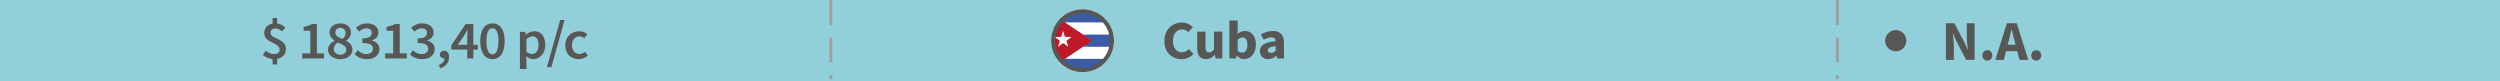 <?xml version="1.0" encoding="utf-8"?>
<!-- Generator: Adobe Illustrator 17.0.0, SVG Export Plug-In . SVG Version: 6.00 Build 0)  -->
<!DOCTYPE svg PUBLIC "-//W3C//DTD SVG 1.1//EN" "http://www.w3.org/Graphics/SVG/1.1/DTD/svg11.dtd">
<svg version="1.1" id="Layer_1" xmlns="http://www.w3.org/2000/svg" xmlns:xlink="http://www.w3.org/1999/xlink" x="0px" y="0px"
	 width="600px" height="19.542px" viewBox="0 0 600 19.542" enable-background="new 0 0 600 19.542" xml:space="preserve">
<rect x="0" y="0" fill="#91CFDB" width="600" height="19.542"/>
<line fill="none" stroke="#9F9F9F" stroke-width="0.7" stroke-miterlimit="10" stroke-dasharray="6,3" x1="199.426" y1="0.005" x2="199.426" y2="18.989"/>
<line fill="none" stroke="#9F9F9F" stroke-width="0.7" stroke-miterlimit="10" stroke-dasharray="6,3" x1="440.97" y1="0.005" x2="440.97" y2="18.989"/>
<circle fill="#575756" cx="454.981" cy="9.771" r="2.542"/>
<path fill="#575756" d="M67.679,7.523c-0.503-0.441-0.924-0.688-1.575-0.688c-0.733,0-1.182,0.364-1.182,1.04
	c0,1.56,3.694,1.248,3.694,3.874c0,1.235-0.761,2.146-2.105,2.379v1.339h-1.086v-1.3c-0.829-0.078-1.738-0.442-2.35-0.988
	l0.706-1.014c0.638,0.481,1.276,0.806,2.01,0.806c0.883,0,1.317-0.416,1.317-1.117c0-1.717-3.694-1.47-3.694-3.914
	c0-1.209,0.788-2.066,2.011-2.274V4.339h1.086v1.3c0.869,0.104,1.467,0.507,1.969,1.014L67.679,7.523z"/>
<path fill="#575756" d="M72.543,12.815h1.929V7.381h-1.589V6.445c0.855-0.156,1.453-0.364,1.996-0.677h1.168v7.047h1.697v1.222
	h-5.201V12.815z"/>
<path fill="#575756" d="M80.286,9.799V9.747c-0.665-0.455-1.194-1.066-1.194-1.937c0-1.339,1.113-2.196,2.607-2.196
	c1.548,0,2.539,0.896,2.539,2.235c0,0.819-0.598,1.509-1.154,1.898v0.052c0.802,0.429,1.494,1.04,1.494,2.146
	c0,1.273-1.168,2.249-2.92,2.249c-1.684,0-2.934-0.937-2.934-2.275C78.725,10.891,79.472,10.215,80.286,9.799z M81.686,13.127
	c0.828,0,1.426-0.468,1.426-1.235c0-0.896-0.91-1.222-2.078-1.677c-0.543,0.377-0.937,0.91-0.937,1.547
	C80.097,12.581,80.803,13.127,81.686,13.127z M82.948,7.939c0-0.728-0.476-1.261-1.276-1.261c-0.666,0-1.182,0.416-1.182,1.131
	c0,0.832,0.774,1.196,1.738,1.561C82.691,8.928,82.948,8.46,82.948,7.939z"/>
<path fill="#575756" d="M85.87,12.061c0.516,0.508,1.181,0.91,2.05,0.91c0.938,0,1.589-0.468,1.589-1.248
	c0-0.857-0.57-1.403-2.539-1.403V9.227c1.697,0,2.254-0.559,2.254-1.326c0-0.688-0.488-1.104-1.276-1.104
	c-0.679,0-1.208,0.312-1.738,0.78l-0.801-0.924c0.733-0.623,1.562-1.039,2.594-1.039c1.656,0,2.798,0.779,2.798,2.184
	c0,0.923-0.57,1.547-1.508,1.898v0.052c1.019,0.26,1.793,0.962,1.793,2.054c0,1.508-1.372,2.393-3.029,2.393
	c-1.398,0-2.321-0.521-2.933-1.17L85.87,12.061z"/>
<path fill="#575756" d="M92.431,12.815h1.929V7.381h-1.589V6.445c0.855-0.156,1.453-0.364,1.996-0.677h1.168v7.047h1.697v1.222
	h-5.201V12.815z"/>
<path fill="#575756" d="M99.129,12.061c0.516,0.508,1.181,0.91,2.05,0.91c0.938,0,1.589-0.468,1.589-1.248
	c0-0.857-0.57-1.403-2.539-1.403V9.227c1.697,0,2.254-0.559,2.254-1.326c0-0.688-0.488-1.104-1.276-1.104
	c-0.679,0-1.208,0.312-1.738,0.78l-0.801-0.924c0.733-0.623,1.562-1.039,2.594-1.039c1.656,0,2.798,0.779,2.798,2.184
	c0,0.923-0.571,1.547-1.508,1.898v0.052c1.019,0.26,1.793,0.962,1.793,2.054c0,1.508-1.372,2.393-3.028,2.393
	c-1.399,0-2.322-0.521-2.934-1.17L99.129,12.061z"/>
<path fill="#575756" d="M105.323,15.584c0.869-0.325,1.371-0.91,1.371-1.573c-0.041,0-0.081,0-0.122,0
	c-0.529,0-1.005-0.338-1.005-0.923c0-0.559,0.476-0.923,1.046-0.923c0.733,0,1.168,0.572,1.168,1.534
	c0,1.273-0.774,2.262-2.119,2.704L105.323,15.584z"/>
<path fill="#575756" d="M114.694,11.905h-1.086v2.132h-1.467v-2.132h-3.816V10.89l3.423-5.122h1.86v4.979h1.086
	C114.694,10.747,114.694,11.905,114.694,11.905z M112.142,10.748V8.876c0-0.481,0.041-1.235,0.068-1.716h-0.055
	c-0.218,0.429-0.462,0.845-0.706,1.287l-1.575,2.301C109.874,10.748,112.142,10.748,112.142,10.748z"/>
<path fill="#575756" d="M115.253,9.864c0-2.796,1.141-4.251,2.934-4.251s2.934,1.469,2.934,4.251c0,2.795-1.141,4.329-2.934,4.329
	S115.253,12.659,115.253,9.864z M119.626,9.864c0-2.341-0.598-3.081-1.439-3.081c-0.828,0-1.439,0.74-1.439,3.081
	c0,2.34,0.611,3.159,1.439,3.159C119.028,13.023,119.626,12.204,119.626,9.864z"/>
<path fill="#575756" d="M126.337,14.557v2.003h-1.562V7.654h1.29l0.109,0.676h0.054c0.557-0.455,1.276-0.832,2.01-0.832
	c1.657,0,2.621,1.273,2.621,3.25c0,2.184-1.371,3.445-2.852,3.445c-0.584,0-1.168-0.26-1.711-0.702L126.337,14.557z M127.682,12.958
	c0.883,0,1.562-0.754,1.562-2.197c0-1.273-0.435-2.028-1.439-2.028c-0.488,0-0.95,0.234-1.467,0.716v2.977
	C126.826,12.815,127.288,12.958,127.682,12.958z"/>
<path fill="#575756" d="M134.434,4.807h1.06l-3.164,11.311h-1.06L134.434,4.807z"/>
<path fill="#575756" d="M139.012,7.498c0.855,0,1.508,0.325,1.956,0.741l-0.747,0.948c-0.354-0.299-0.706-0.468-1.127-0.468
	c-1.073,0-1.82,0.845-1.82,2.132c0,1.274,0.733,2.119,1.779,2.119c0.543,0,1.005-0.26,1.371-0.546l0.652,0.949
	c-0.625,0.533-1.426,0.819-2.187,0.819c-1.82,0-3.219-1.223-3.219-3.342C135.671,8.72,137.233,7.498,139.012,7.498z"/>
<circle fill="none" stroke="#FFFCEE" stroke-miterlimit="10" cx="259.817" cy="9.771" r="7.049"/>
<path fill="#575756" d="M283.677,5.405c1.1,0,2.023,0.52,2.621,1.105l-1.101,1.184c-0.448-0.391-0.869-0.639-1.494-0.639
	c-1.235,0-2.199,1.027-2.199,2.73c0,1.742,0.855,2.756,2.146,2.756c0.733,0,1.249-0.299,1.684-0.754l1.101,1.158
	c-0.733,0.818-1.712,1.248-2.812,1.248c-2.295,0-4.169-1.496-4.169-4.344C279.453,7.044,281.395,5.405,283.677,5.405z"/>
<path fill="#575756" d="M287.332,7.589h1.997v3.758c0,0.924,0.258,1.223,0.842,1.223c0.502,0,0.801-0.209,1.195-0.715V7.589h1.996
	v6.449h-1.63l-0.149-0.898h-0.041c-0.57,0.65-1.194,1.055-2.118,1.055c-1.467,0-2.092-0.988-2.092-2.602L287.332,7.589
	L287.332,7.589z"/>
<path fill="#575756" d="M295.048,4.925h1.996v2.236l-0.054,0.986c0.516-0.441,1.154-0.715,1.778-0.715
	c1.63,0,2.648,1.287,2.648,3.264c0,2.223-1.386,3.498-2.838,3.498c-0.598,0-1.223-0.287-1.752-0.832h-0.055l-0.163,0.676h-1.562
	V4.925H295.048z M298.117,12.634c0.692,0,1.249-0.572,1.249-1.898c0-1.156-0.366-1.742-1.168-1.742
	c-0.407,0-0.774,0.182-1.154,0.586v2.639C297.398,12.53,297.777,12.634,298.117,12.634z"/>
<path fill="#575756" d="M306.159,9.89c-0.04-0.57-0.339-0.936-1.059-0.936c-0.57,0-1.141,0.221-1.793,0.586l-0.706-1.262
	c0.855-0.494,1.819-0.846,2.879-0.846c1.725,0,2.676,0.937,2.676,2.912v3.693h-1.63l-0.149-0.664h-0.041
	c-0.57,0.482-1.208,0.82-1.969,0.82c-1.223,0-1.996-0.859-1.996-1.951C302.371,10.892,303.498,10.151,306.159,9.89z M305.046,12.712
	c0.462,0,0.761-0.209,1.113-0.547v-1.131c-1.426,0.182-1.888,0.572-1.888,1.066C304.272,12.517,304.57,12.712,305.046,12.712z"/>
<path fill="#91CFDB" d="M229.135,7.759c-0.299-0.312-0.842-0.586-1.345-0.586c-0.95,0-1.711,0.65-1.778,2.574
	c0.447-0.545,1.194-0.871,1.725-0.871c1.479,0,2.566,0.807,2.566,2.549c0,1.715-1.304,2.77-2.865,2.77
	c-1.671,0-3.26-1.197-3.26-4.096c0-3.082,1.671-4.473,3.49-4.473c1.141,0,1.969,0.455,2.513,0.988L229.135,7.759z M228.483,11.425
	c0-0.871-0.475-1.197-1.127-1.197c-0.435,0-0.91,0.223-1.304,0.82c0.177,1.299,0.747,1.715,1.345,1.715
	S228.483,12.36,228.483,11.425z"/>
<g>
	<g>
		<g>
			<g>
				<g>
					<defs>
						<circle id="SVGID_1_" cx="259.817" cy="9.771" r="7.049"/>
					</defs>
					<clipPath id="SVGID_2_">
						<use xlink:href="#SVGID_1_"  overflow="visible"/>
					</clipPath>
					<g clip-path="url(#SVGID_2_)">
						<g>
							<path fill="#3C5BA4" d="M251.392,2.562c9.628,0,19.256,0,28.883,0c0.072,0.078,0.067,0.176,0.067,0.272
								c0.001,0.774,0.002,1.548,0,2.322c0,0.087,0.004,0.177-0.055,0.252c-0.144,0.099-0.309,0.067-0.467,0.067
								c-3.772,0.002-7.544,0.001-11.315,0.001c-4.108,0-8.216,0-12.324,0c-0.152,0-0.304-0.002-0.455-0.013
								c-0.142-0.004-0.256-0.079-0.369-0.155c-1.261-0.842-2.523-1.681-3.783-2.525C251.493,2.731,251.377,2.697,251.392,2.562z"/>
							<path fill="#BF192A" d="M251.392,2.562c0.01,0.055,0.061,0.069,0.099,0.095c1.348,0.899,2.696,1.797,4.044,2.695
								c0.033,0.022,0.069,0.038,0.104,0.057c0.126,0.032,0.232,0.1,0.339,0.171c1.361,0.905,2.716,1.82,4.082,2.718
								c0.587,0.402,1.184,0.79,1.775,1.187c0.06,0.04,0.122,0.077,0.178,0.121c0.161,0.126,0.164,0.193,0.001,0.312
								c-0.194,0.141-0.398,0.268-0.597,0.402c-0.466,0.311-0.931,0.621-1.397,0.932c-1.447,0.957-2.885,1.926-4.33,2.887
								c-1.346,0.893-2.689,1.792-4.033,2.688c-0.073,0.049-0.144,0.101-0.224,0.14c-0.096,0.046-0.171,0.038-0.197-0.084
								c-0.014-0.104-0.01-0.208-0.01-0.312c0-4.53-0.001-9.06,0.001-13.59c0-0.141-0.036-0.291,0.067-0.416
								C251.328,2.562,251.36,2.562,251.392,2.562z"/>
							<path fill="#FDFCFD" d="M280.323,2.562c0.03,0.017,0.083-0.034,0.094,0.024c0.01,0.054,0.002,0.112,0.002,0.168
								c0,4.726-0.001,9.452,0.005,14.177c0,0.165-0.032,0.197-0.197,0.197c-9.628-0.005-19.256-0.005-28.883,0
								c-0.165,0-0.197-0.032-0.197-0.197c0.006-4.726,0.004-9.452,0.01-14.177c0-0.06-0.099-0.207,0.091-0.192
								c0.046,0.091,0.022,0.189,0.022,0.283c0.001,4.618,0.001,9.236,0.001,13.854c0,0.088-0.004,0.176,0.003,0.264
								c0.02,0.026,0.046,0.04,0.079,0.043c9.513,0.002,19.026,0,28.539,0c0.109,0,0.227,0.026,0.317-0.068
								c0.064-0.085,0.045-0.184,0.045-0.279c0.001-0.855,0.001-1.711,0-2.566c0.002-0.96,0.001-1.919,0-2.879
								c0.002-0.962,0.001-1.924,0-2.887c0-0.04,0.001-0.08,0-0.12c-0.03-1.828,0.075-3.655,0.046-5.483
								C280.299,2.67,280.289,2.613,280.323,2.562z"/>
							<path fill="#010203" d="M251.297,17.033c-0.098-0.072-0.047-0.176-0.047-0.262c-0.003-4.736-0.003-9.472-0.003-14.209
								c0.016,0,0.032,0,0.048,0c0.003,0.104,0.009,0.208,0.009,0.312c0,4.596,0,9.191,0.001,13.787
								c0,0.104,0.006,0.208,0.009,0.312C251.319,16.995,251.314,17.016,251.297,17.033z"/>
							<path fill="#010203" d="M280.323,2.562c-0.001,1.92-0.002,3.84-0.002,5.76c-0.015,0.005-0.03,0.01-0.044,0.014
								c-0.024-0.021-0.041-0.046-0.052-0.076c-0.05-0.254-0.022-0.51-0.024-0.765c-0.004-0.584-0.003-1.168-0.001-1.752
								c0-0.119-0.014-0.242,0.068-0.345c0.003-0.945,0.005-1.89,0.008-2.836C280.291,2.562,280.307,2.562,280.323,2.562z"/>
							<path fill="#FFFFFF" d="M280.267,5.398c0.001,0.97,0.002,1.94,0.002,2.909c-0.051,0.095-0.144,0.089-0.23,0.097
								c-0.088,0.008-0.176,0.004-0.264,0.004c-6.406,0-12.812,0-19.218,0.001c-0.185,0-0.369,0.003-0.54-0.084
								c-0.579-0.381-1.16-0.76-1.737-1.145c-0.882-0.588-1.761-1.181-2.641-1.771c0.08-0.004,0.16-0.011,0.239-0.011
								C264.008,5.398,272.138,5.398,280.267,5.398z"/>
							<path fill="#3C5BA4" d="M251.297,17.033c0.006-0.02,0.011-0.04,0.017-0.061c1.351-0.898,2.703-1.796,4.055-2.693
								c0.099-0.066,0.203-0.125,0.305-0.188c0.151-0.063,0.308-0.076,0.47-0.076c7.903,0.001,15.806,0.001,23.709,0.002
								c0.142,0,0.29-0.026,0.418,0.068c0.038,0.049,0.027,0.106,0.027,0.161c0.001,0.882,0,1.764,0,2.646
								c0,0.047,0.006,0.096-0.019,0.14c-0.085,0.034-0.174,0.017-0.261,0.017c-9.488,0.001-18.975,0.001-28.463,0
								c-0.087,0-0.176,0.018-0.261-0.019L251.297,17.033z"/>
							<path fill="#FFFFFF" d="M280.262,14.107c-4.611-0.001-9.221-0.002-13.832-0.002c-3.482,0-6.964,0-10.446-0.001
								c-0.104,0-0.208-0.008-0.311-0.012c1.167-0.783,2.334-1.567,3.503-2.349c0.272-0.182,0.549-0.357,0.823-0.535
								c0.151-0.061,0.308-0.075,0.47-0.075c6.466,0.001,12.931,0.001,19.397,0.002c0.119,0,0.241-0.011,0.357,0.031
								c0.029,0.013,0.052,0.034,0.069,0.061c0.013,0.934,0.003,1.867,0.005,2.801C280.301,14.061,280.289,14.087,280.262,14.107z"
								/>
							<path fill="#3C5BA4" d="M280.262,11.21c-5.442,0.001-10.884,0.002-16.325,0.002c-1.312,0-2.625-0.003-3.937-0.005
								c0.704-0.478,1.409-0.956,2.131-1.446c-0.718-0.488-1.416-0.962-2.114-1.436c0.112-0.005,0.223-0.015,0.335-0.015
								c6.639-0.001,13.279-0.002,19.918-0.003c0.01,0,0.016,0.005,0.018,0.015c0.024,0.935,0.004,1.87,0.01,2.805
								C280.299,11.161,280.289,11.189,280.262,11.21z"/>
							<path fill="#FFFFFF" d="M256.34,11.172c-0.312-0.218-0.634-0.423-0.934-0.658c-0.183-0.143-0.31-0.166-0.501-0.003
								c-0.282,0.241-0.598,0.443-0.899,0.661c-0.018,0.003-0.036,0.007-0.053,0.014c-0.006-0.007-0.013-0.013-0.019-0.02
								c0.12-0.364,0.222-0.735,0.368-1.089c0.093-0.225,0.033-0.336-0.156-0.46c-0.338-0.222-0.658-0.47-1.047-0.751
								c0.509,0,0.945-0.005,1.38,0.003c0.141,0.003,0.211-0.032,0.253-0.18c0.116-0.404,0.253-0.802,0.403-1.27
								c0.132,0.413,0.264,0.762,0.352,1.121c0.064,0.266,0.184,0.354,0.459,0.333c0.386-0.029,0.775-0.007,1.237-0.007
								c-0.401,0.299-0.741,0.559-1.089,0.807c-0.123,0.088-0.159,0.162-0.101,0.315c0.142,0.372,0.259,0.753,0.387,1.13
								c-0.007,0.014-0.013,0.029-0.018,0.044C256.362,11.162,256.34,11.172,256.34,11.172z"/>
							<path fill="#DA6F85" d="M253.943,11.215c-0.011,0.009-0.021,0.019-0.032,0.028c-0.026-0.035-0.009-0.058,0.022-0.077
								l0.009-0.009l0.011,0.006C253.958,11.181,253.954,11.199,253.943,11.215z"/>
							<path fill="#E9AFBB" d="M256.39,11.16c0.007,0.012,0.02,0.034,0.02,0.035c-0.032,0.021-0.058,0.017-0.07-0.024
								c-0.006-0.009-0.004-0.017,0.003-0.024C256.361,11.145,256.376,11.149,256.39,11.16z"/>
							<path fill="#FFFFFF" d="M256.39,11.16c-0.016-0.004-0.031-0.009-0.047-0.013c0.009-0.014,0.021-0.024,0.036-0.03
								C256.391,11.13,256.394,11.144,256.39,11.16z"/>
							<path fill="#FFFFFF" d="M253.943,11.215c0.004-0.018,0.007-0.035,0.011-0.053c0.017,0.003,0.035,0.006,0.052,0.01
								C253.985,11.186,253.964,11.201,253.943,11.215z"/>
							<path fill="#808081" d="M251.294,17.031c0.104-0.001,0.208-0.003,0.312-0.003c9.444,0,18.888,0,28.333,0
								c0.112,0,0.224-0.004,0.336-0.007c0.017-0.016,0.033-0.015,0.048,0.003c-0.053,0.095-0.143,0.049-0.214,0.049
								c-9.531,0.002-19.063,0.002-28.594,0C251.441,17.073,251.353,17.115,251.294,17.031z"/>
							<path fill="#2D437A" d="M280.323,17.024c-0.016-0.001-0.032-0.002-0.048-0.003c-0.004-0.971-0.008-1.943-0.012-2.914
								l0.014-0.013c0.021-0.017,0.037-0.014,0.046,0.013C280.322,15.079,280.323,16.052,280.323,17.024z"/>
							<path fill="#2D437A" d="M280.262,11.21c0.004-0.796,0.008-1.592,0.013-2.388c0.001-0.167,0.008-0.334,0.012-0.501
								c0.011-0.005,0.022-0.005,0.033,0c0.022,0.963,0.022,1.926,0,2.888c-0.01,0.02-0.025,0.024-0.044,0.012L280.262,11.21z"/>
							<path fill="#010204" d="M280.277,11.222c0.014-0.006,0.029-0.01,0.044-0.012c0,0.965,0.001,1.931,0.001,2.896
								c-0.015-0.004-0.031-0.009-0.046-0.013C280.277,13.136,280.277,12.179,280.277,11.222z"/>
						</g>
					</g>
				</g>
			</g>
		</g>
	</g>
</g>
<circle fill="none" stroke="#575756" stroke-miterlimit="10" cx="259.817" cy="9.771" r="7.049"/>
<g>
	<path fill="#575756" d="M467.023,5.588h2.035l2.29,4.365l0.876,1.94h0.054c-0.095-0.93-0.257-2.169-0.257-3.207V5.588h1.887v8.785
		h-2.034l-2.29-4.379l-0.863-1.913h-0.053c0.094,0.97,0.256,2.142,0.256,3.18v3.112h-1.9V5.588z"/>
	<path fill="#575756" d="M476.963,12.042c0.687,0,1.199,0.539,1.199,1.253c0,0.701-0.513,1.24-1.199,1.24
		c-0.688,0-1.199-0.539-1.199-1.24C475.764,12.581,476.275,12.042,476.963,12.042z"/>
	<path fill="#575756" d="M484.142,12.284h-2.694l-0.539,2.089h-2.021l2.763-8.785h2.371l2.763,8.785h-2.103L484.142,12.284z
		 M483.738,10.735l-0.217-0.809c-0.242-0.876-0.471-1.913-0.713-2.83h-0.055c-0.202,0.93-0.444,1.954-0.688,2.83l-0.215,0.809
		H483.738z"/>
	<path fill="#575756" d="M488.692,12.042c0.687,0,1.198,0.539,1.198,1.253c0,0.701-0.512,1.24-1.198,1.24
		c-0.688,0-1.2-0.539-1.2-1.24C487.492,12.581,488.005,12.042,488.692,12.042z"/>
</g>
</svg>

